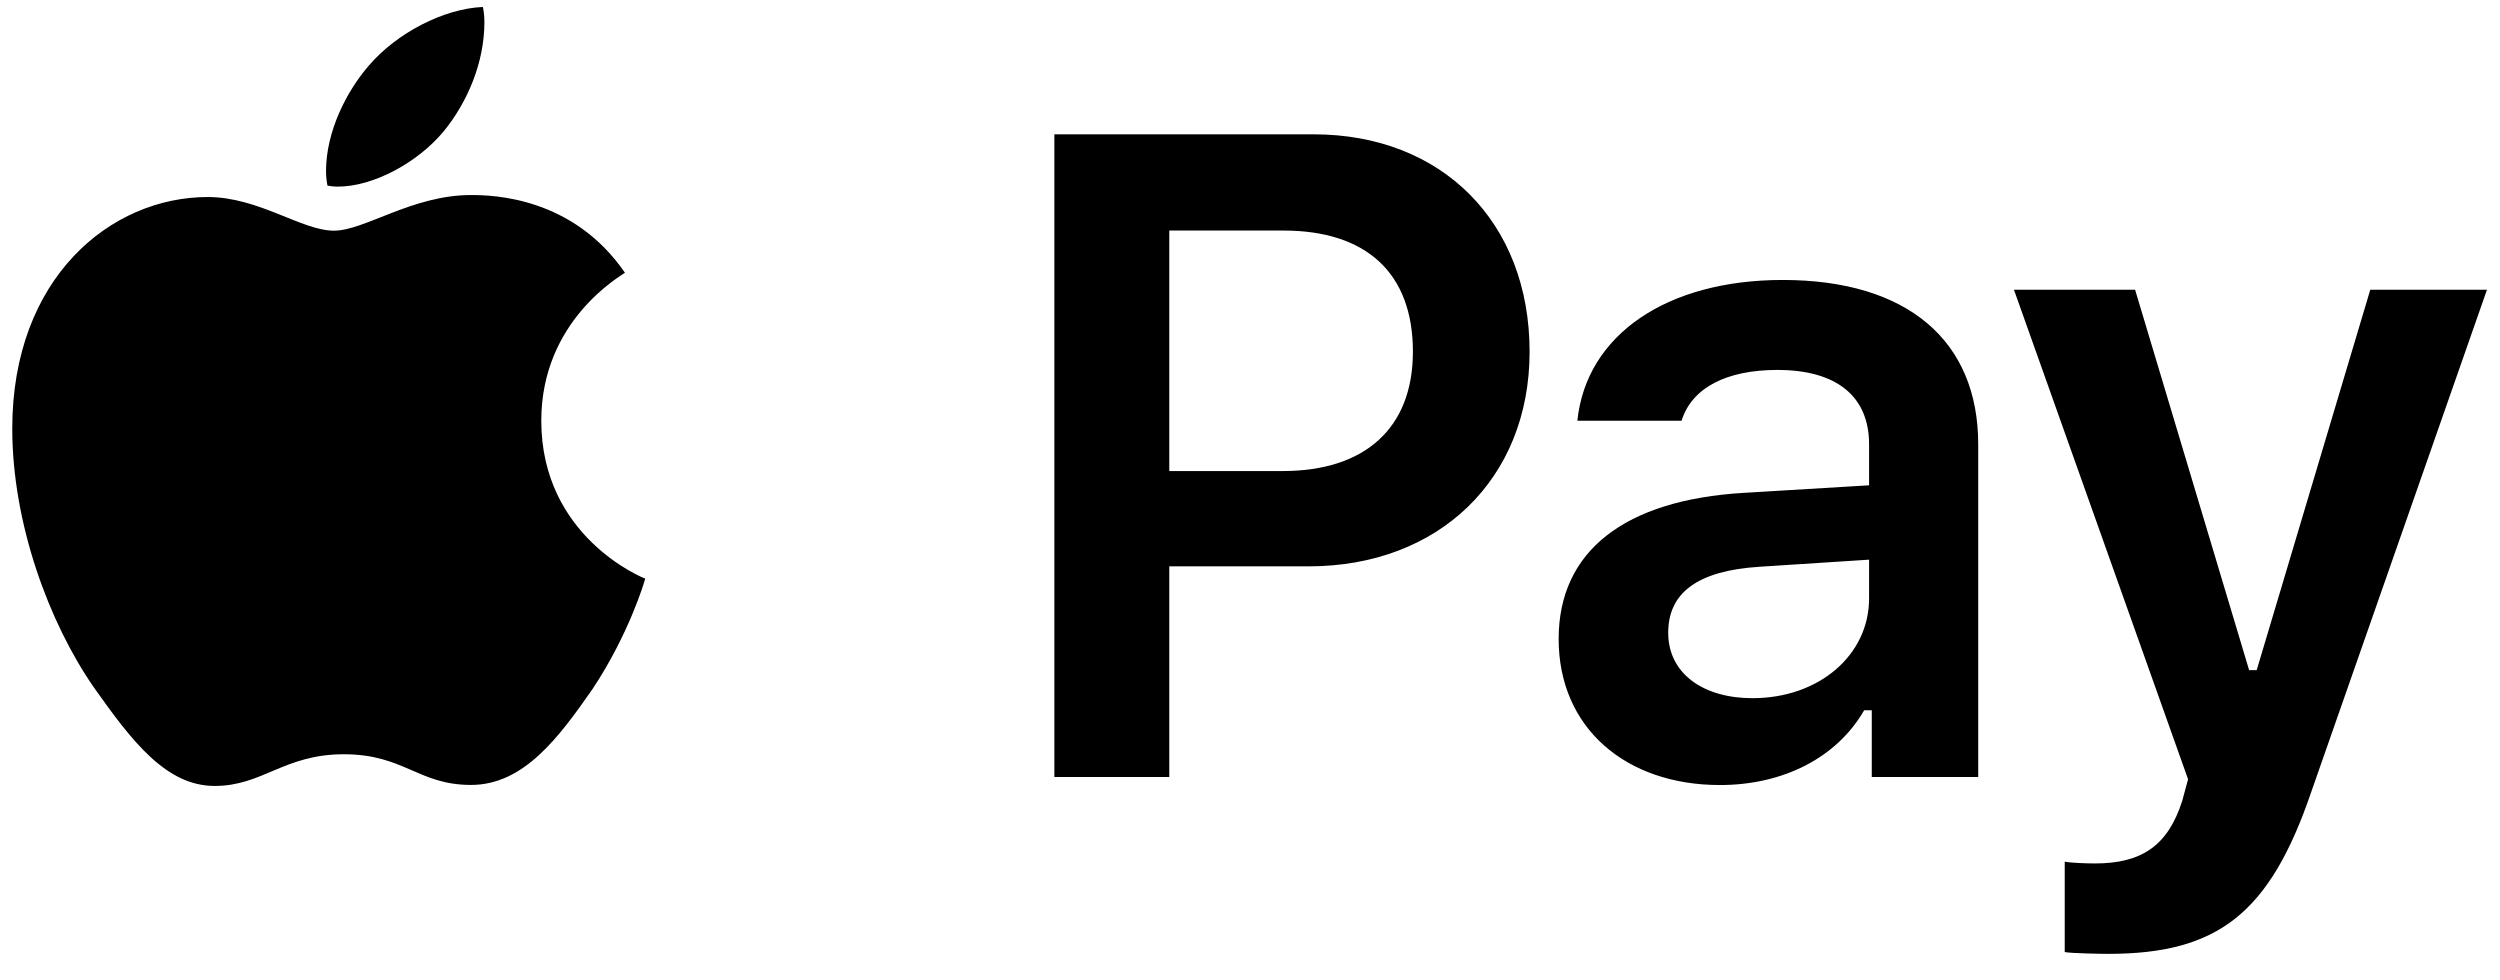 <svg width="74" height="29" viewBox="0 0 74 29" fill="none" xmlns="http://www.w3.org/2000/svg">
<path d="M13.942 5.773C12.199 5.773 10.793 6.828 9.884 6.828C8.932 6.828 7.658 5.832 6.149 5.832C3.278 5.832 0.363 8.22 0.363 12.688C0.363 15.485 1.447 18.43 2.78 20.349C3.908 21.945 4.919 23.264 6.354 23.264C7.775 23.264 8.405 22.326 10.177 22.326C11.964 22.326 12.375 23.234 13.942 23.234C15.509 23.234 16.549 21.814 17.531 20.407C18.615 18.781 19.084 17.199 19.098 17.126C19.01 17.097 16.022 15.881 16.022 12.453C16.022 9.494 18.366 8.176 18.498 8.073C16.959 5.832 14.601 5.773 13.942 5.773ZM13.136 3.884C13.839 3.02 14.338 1.848 14.338 0.661C14.338 0.5 14.323 0.339 14.293 0.207C13.151 0.251 11.745 0.969 10.91 1.95C10.265 2.697 9.65 3.884 9.65 5.07C9.65 5.246 9.679 5.437 9.694 5.495C9.767 5.51 9.884 5.524 10.002 5.524C11.042 5.524 12.36 4.821 13.136 3.884ZM31.209 3.976V23H34.611V16.764H38.737C42.587 16.764 45.276 14.18 45.276 10.41C45.276 6.573 42.679 3.976 38.882 3.976H31.209ZM34.611 6.824H37.986C40.438 6.824 41.822 8.076 41.822 10.41C41.822 12.677 40.398 13.943 37.973 13.943H34.611V6.824ZM51.871 20.666C50.421 20.666 49.379 19.941 49.379 18.729C49.379 17.555 50.236 16.896 52.069 16.777L55.325 16.566V17.713C55.325 19.388 53.849 20.666 51.871 20.666ZM50.909 23.237C52.794 23.237 54.376 22.42 55.18 21.023H55.404V23H58.555V13.152C58.555 10.093 56.472 8.287 52.767 8.287C49.34 8.287 46.954 9.909 46.69 12.453H49.775C50.078 11.477 51.106 10.95 52.609 10.95C54.376 10.95 55.325 11.741 55.325 13.152V14.365L51.607 14.589C48.101 14.8 46.136 16.303 46.136 18.913C46.136 21.55 48.127 23.237 50.909 23.237ZM62.408 28.234C65.638 28.234 67.18 27.047 68.406 23.461L73.614 8.577H70.16L66.798 19.836H66.574L63.199 8.577H59.613L64.767 23.066L64.596 23.699C64.174 25.03 63.396 25.558 62.012 25.558C61.788 25.558 61.3 25.544 61.116 25.505V28.181C61.327 28.221 62.21 28.234 62.408 28.234Z" fill="black"/>
</svg>
